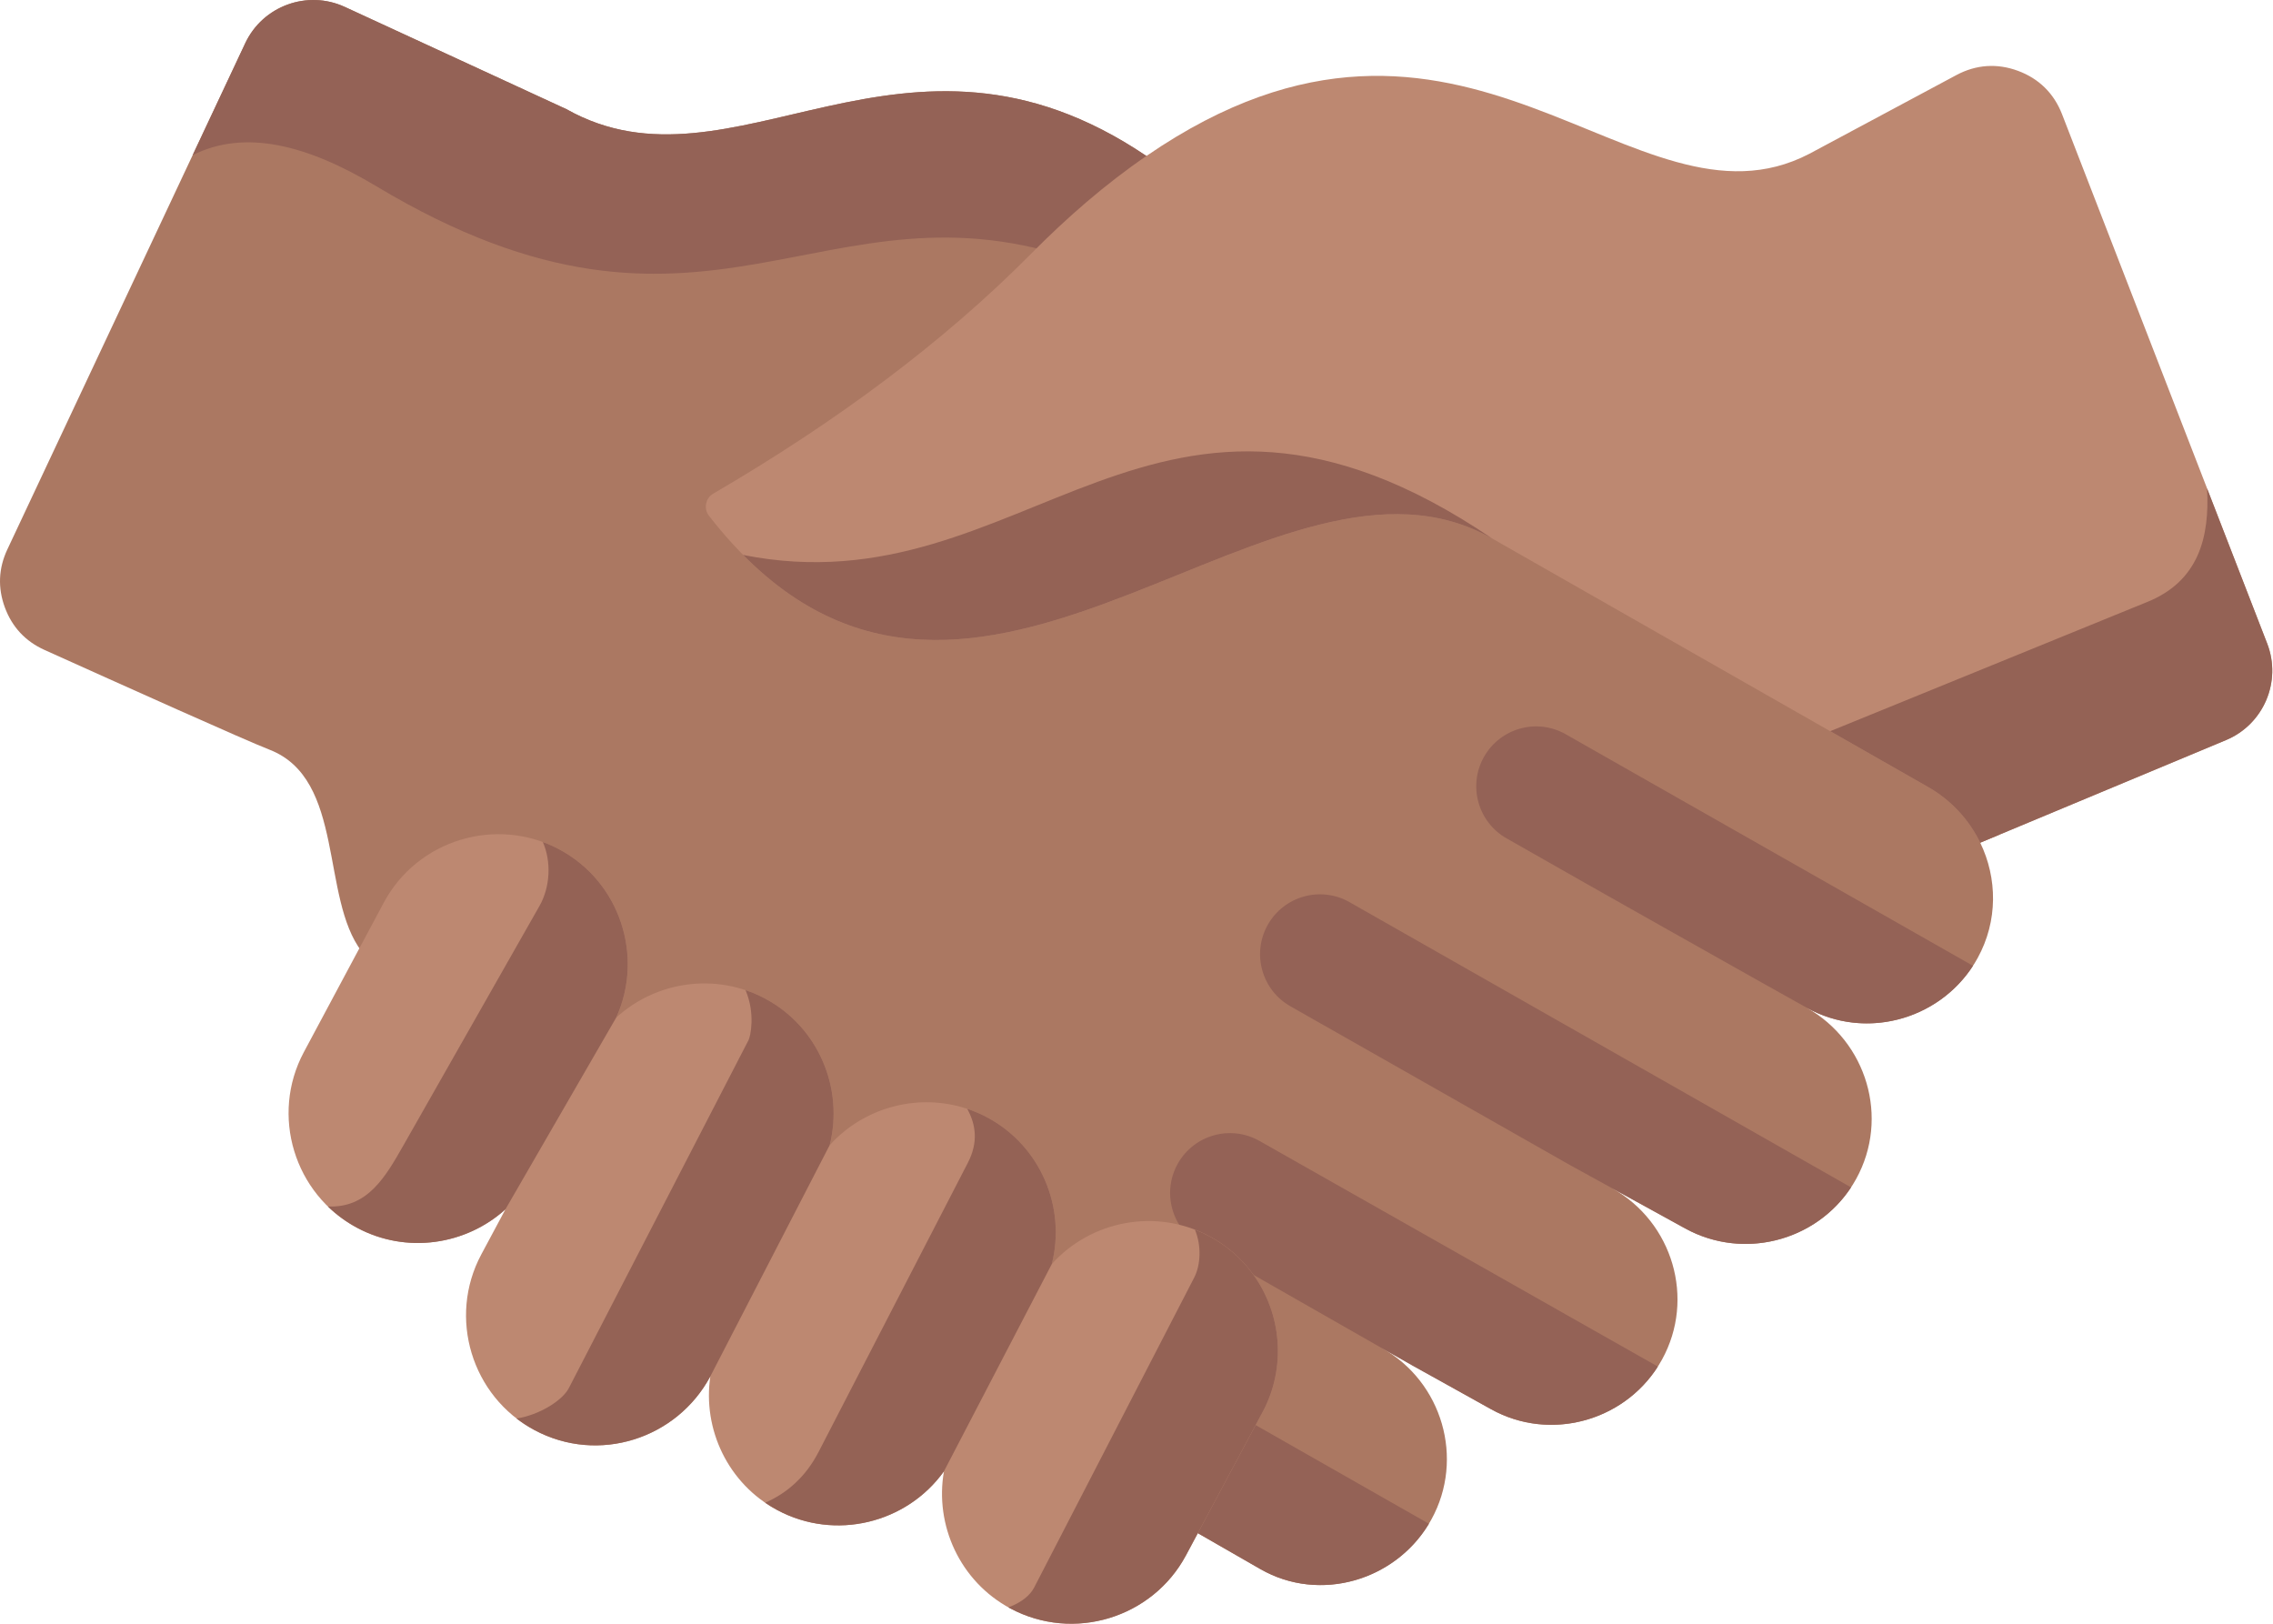 <svg width="77" height="55" viewBox="0 0 77 55" fill="none" xmlns="http://www.w3.org/2000/svg">
<path fill-rule="evenodd" clip-rule="evenodd" d="M54.622 40.254L57.087 41.61C59.143 42.741 61.751 41.984 62.882 39.928C64.013 37.871 63.245 35.284 61.2 34.133C63.251 35.281 65.867 34.501 66.995 32.45C67.685 31.195 67.665 29.745 67.081 28.542L67.721 28.276L38.832 5.281C30.591 -0.277 24.85 6.884 19.185 3.696L11.68 0.234C10.412 -0.351 8.902 0.199 8.308 1.463L0.249 18.61C-0.052 19.251 -0.08 19.911 0.165 20.576C0.411 21.241 0.862 21.724 1.508 22.015C4.185 23.221 8.288 25.067 9.13 25.394C11.697 26.39 10.851 30.403 12.257 32.235C14.42 35.055 14.773 37.11 16.613 38.168L42.696 53.149C44.731 54.317 47.36 53.523 48.491 51.466C49.621 49.411 48.86 46.809 46.814 45.662L50.509 47.732C52.556 48.878 55.173 48.105 56.304 46.049C57.435 43.993 56.667 41.405 54.622 40.254Z" fill="#AB7862"/>
<path fill-rule="evenodd" clip-rule="evenodd" d="M39.693 5.966L38.832 5.281C30.591 -0.277 24.85 6.884 19.185 3.696L11.68 0.234C10.412 -0.351 8.902 0.2 8.308 1.463L6.526 5.255C8.299 4.365 10.41 4.907 12.753 6.311C23.977 13.041 27.833 5.75 36.637 8.862C36.991 8.528 37.337 8.19 37.676 7.848C38.317 7.2 38.991 6.566 39.693 5.966ZM59.726 33.307L61.2 34.132C63.157 35.229 65.635 34.571 66.837 32.714L53.032 24.866C52.056 24.317 50.82 24.663 50.27 25.639C49.721 26.614 50.067 27.851 51.042 28.4C53.974 30.078 59.803 33.35 59.726 33.307ZM53.185 39.464L43.719 34.088C42.743 33.539 42.398 32.302 42.947 31.326C43.497 30.35 44.733 30.005 45.709 30.554L62.706 40.219C61.498 42.052 59.043 42.685 57.087 41.61L53.185 39.464ZM40.057 41.644C40.361 42.093 40.749 42.205 41.235 42.482L47.858 46.262L50.509 47.732C52.479 48.824 54.964 48.164 56.161 46.29L42.661 38.643C41.685 38.093 40.449 38.439 39.899 39.415C39.489 40.144 39.578 41.02 40.057 41.644ZM39.967 51.581L41.898 47.908L48.406 51.613C47.233 53.559 44.681 54.289 42.696 53.149L39.967 51.581Z" fill="#946256"/>
<path fill-rule="evenodd" clip-rule="evenodd" d="M35.631 42.816C36.951 41.349 39.159 40.907 40.972 41.876C41.547 42.183 42.044 42.612 42.43 43.137C43.431 44.499 43.573 46.33 42.775 47.823L40.177 52.681C39.037 54.812 36.361 55.623 34.23 54.483C32.517 53.567 31.657 51.658 31.977 49.837C30.715 51.598 28.294 52.2 26.334 51.152C24.656 50.255 23.797 48.406 24.063 46.62C22.916 48.761 20.253 49.589 18.106 48.44C15.975 47.3 15.164 44.624 16.303 42.493L17.123 40.962C15.784 42.174 13.768 42.482 12.094 41.587C9.963 40.447 9.152 37.771 10.292 35.64L13.001 30.574C14.141 28.442 16.817 27.634 18.948 28.771C20.996 29.864 21.824 32.386 20.874 34.47C22.213 33.243 24.239 32.928 25.922 33.827C27.734 34.794 28.591 36.879 28.106 38.791C29.426 37.325 31.633 36.883 33.447 37.852C35.259 38.818 36.116 40.904 35.631 42.816Z" fill="#BD8871"/>
<path fill-rule="evenodd" clip-rule="evenodd" d="M17.122 40.962C15.784 42.174 13.768 42.483 12.094 41.587C11.725 41.389 11.395 41.146 11.108 40.866C12.455 40.926 13.059 39.864 13.673 38.784L18.276 30.686C18.647 30.033 18.676 29.171 18.389 28.522C18.579 28.591 18.765 28.674 18.948 28.772C20.996 29.865 21.824 32.386 20.873 34.47L17.122 40.962ZM24.063 46.62L28.106 38.788C28.59 36.878 27.733 34.793 25.922 33.827C25.705 33.711 25.482 33.615 25.256 33.539C25.597 34.343 25.419 35.11 25.36 35.226L19.27 47.018C19.055 47.436 18.274 47.93 17.498 48.048C17.687 48.193 17.889 48.325 18.106 48.441C20.29 49.609 22.944 48.715 24.063 46.62ZM40.479 41.651C40.646 41.715 40.81 41.79 40.972 41.876C41.547 42.184 42.044 42.612 42.43 43.137C43.431 44.499 43.573 46.33 42.775 47.823L40.177 52.681C39.037 54.812 36.36 55.623 34.229 54.483C34.206 54.471 34.182 54.458 34.158 54.445C34.614 54.279 34.902 54.027 35.032 53.775L40.455 43.274C40.669 42.86 40.71 42.205 40.479 41.651ZM31.977 49.837C30.714 51.599 28.293 52.2 26.334 51.152C26.19 51.075 26.052 50.991 25.921 50.901C26.668 50.575 27.299 50.016 27.731 49.179L32.784 39.392C33.142 38.701 33.065 38.105 32.767 37.559C32.998 37.636 33.226 37.733 33.447 37.852C35.259 38.819 36.116 40.904 35.631 42.816L31.977 49.837Z" fill="#946255"/>
<path fill-rule="evenodd" clip-rule="evenodd" d="M50.555 18.244L65.312 26.655C66.107 27.108 66.709 27.775 67.082 28.543L75.409 25.069C76.683 24.537 77.302 23.084 76.803 21.797L69.853 3.867C69.579 3.163 69.071 2.662 68.363 2.4C67.654 2.137 66.942 2.186 66.276 2.542L61.294 5.209C55.345 8.304 49.615 -2.112 38.842 5.279C37.441 6.236 36.127 7.385 34.935 8.589C31.942 11.613 28.293 14.31 24.165 16.719C24.033 16.796 23.95 16.914 23.921 17.063C23.893 17.213 23.926 17.353 24.019 17.473C32.567 28.471 42.969 13.92 50.555 18.244Z" fill="#BD8871"/>
<path fill-rule="evenodd" clip-rule="evenodd" d="M62.001 24.767L65.312 26.655C66.107 27.108 66.709 27.775 67.082 28.543L75.409 25.068C76.682 24.537 77.301 23.086 76.804 21.8L74.766 16.541C74.86 18.213 74.472 19.683 72.752 20.385L62.001 24.767ZM25.176 18.798C33.491 27.208 43.308 14.113 50.555 18.244C39.078 10.47 34.804 20.713 25.176 18.798Z" fill="#946255"/>
</svg>

